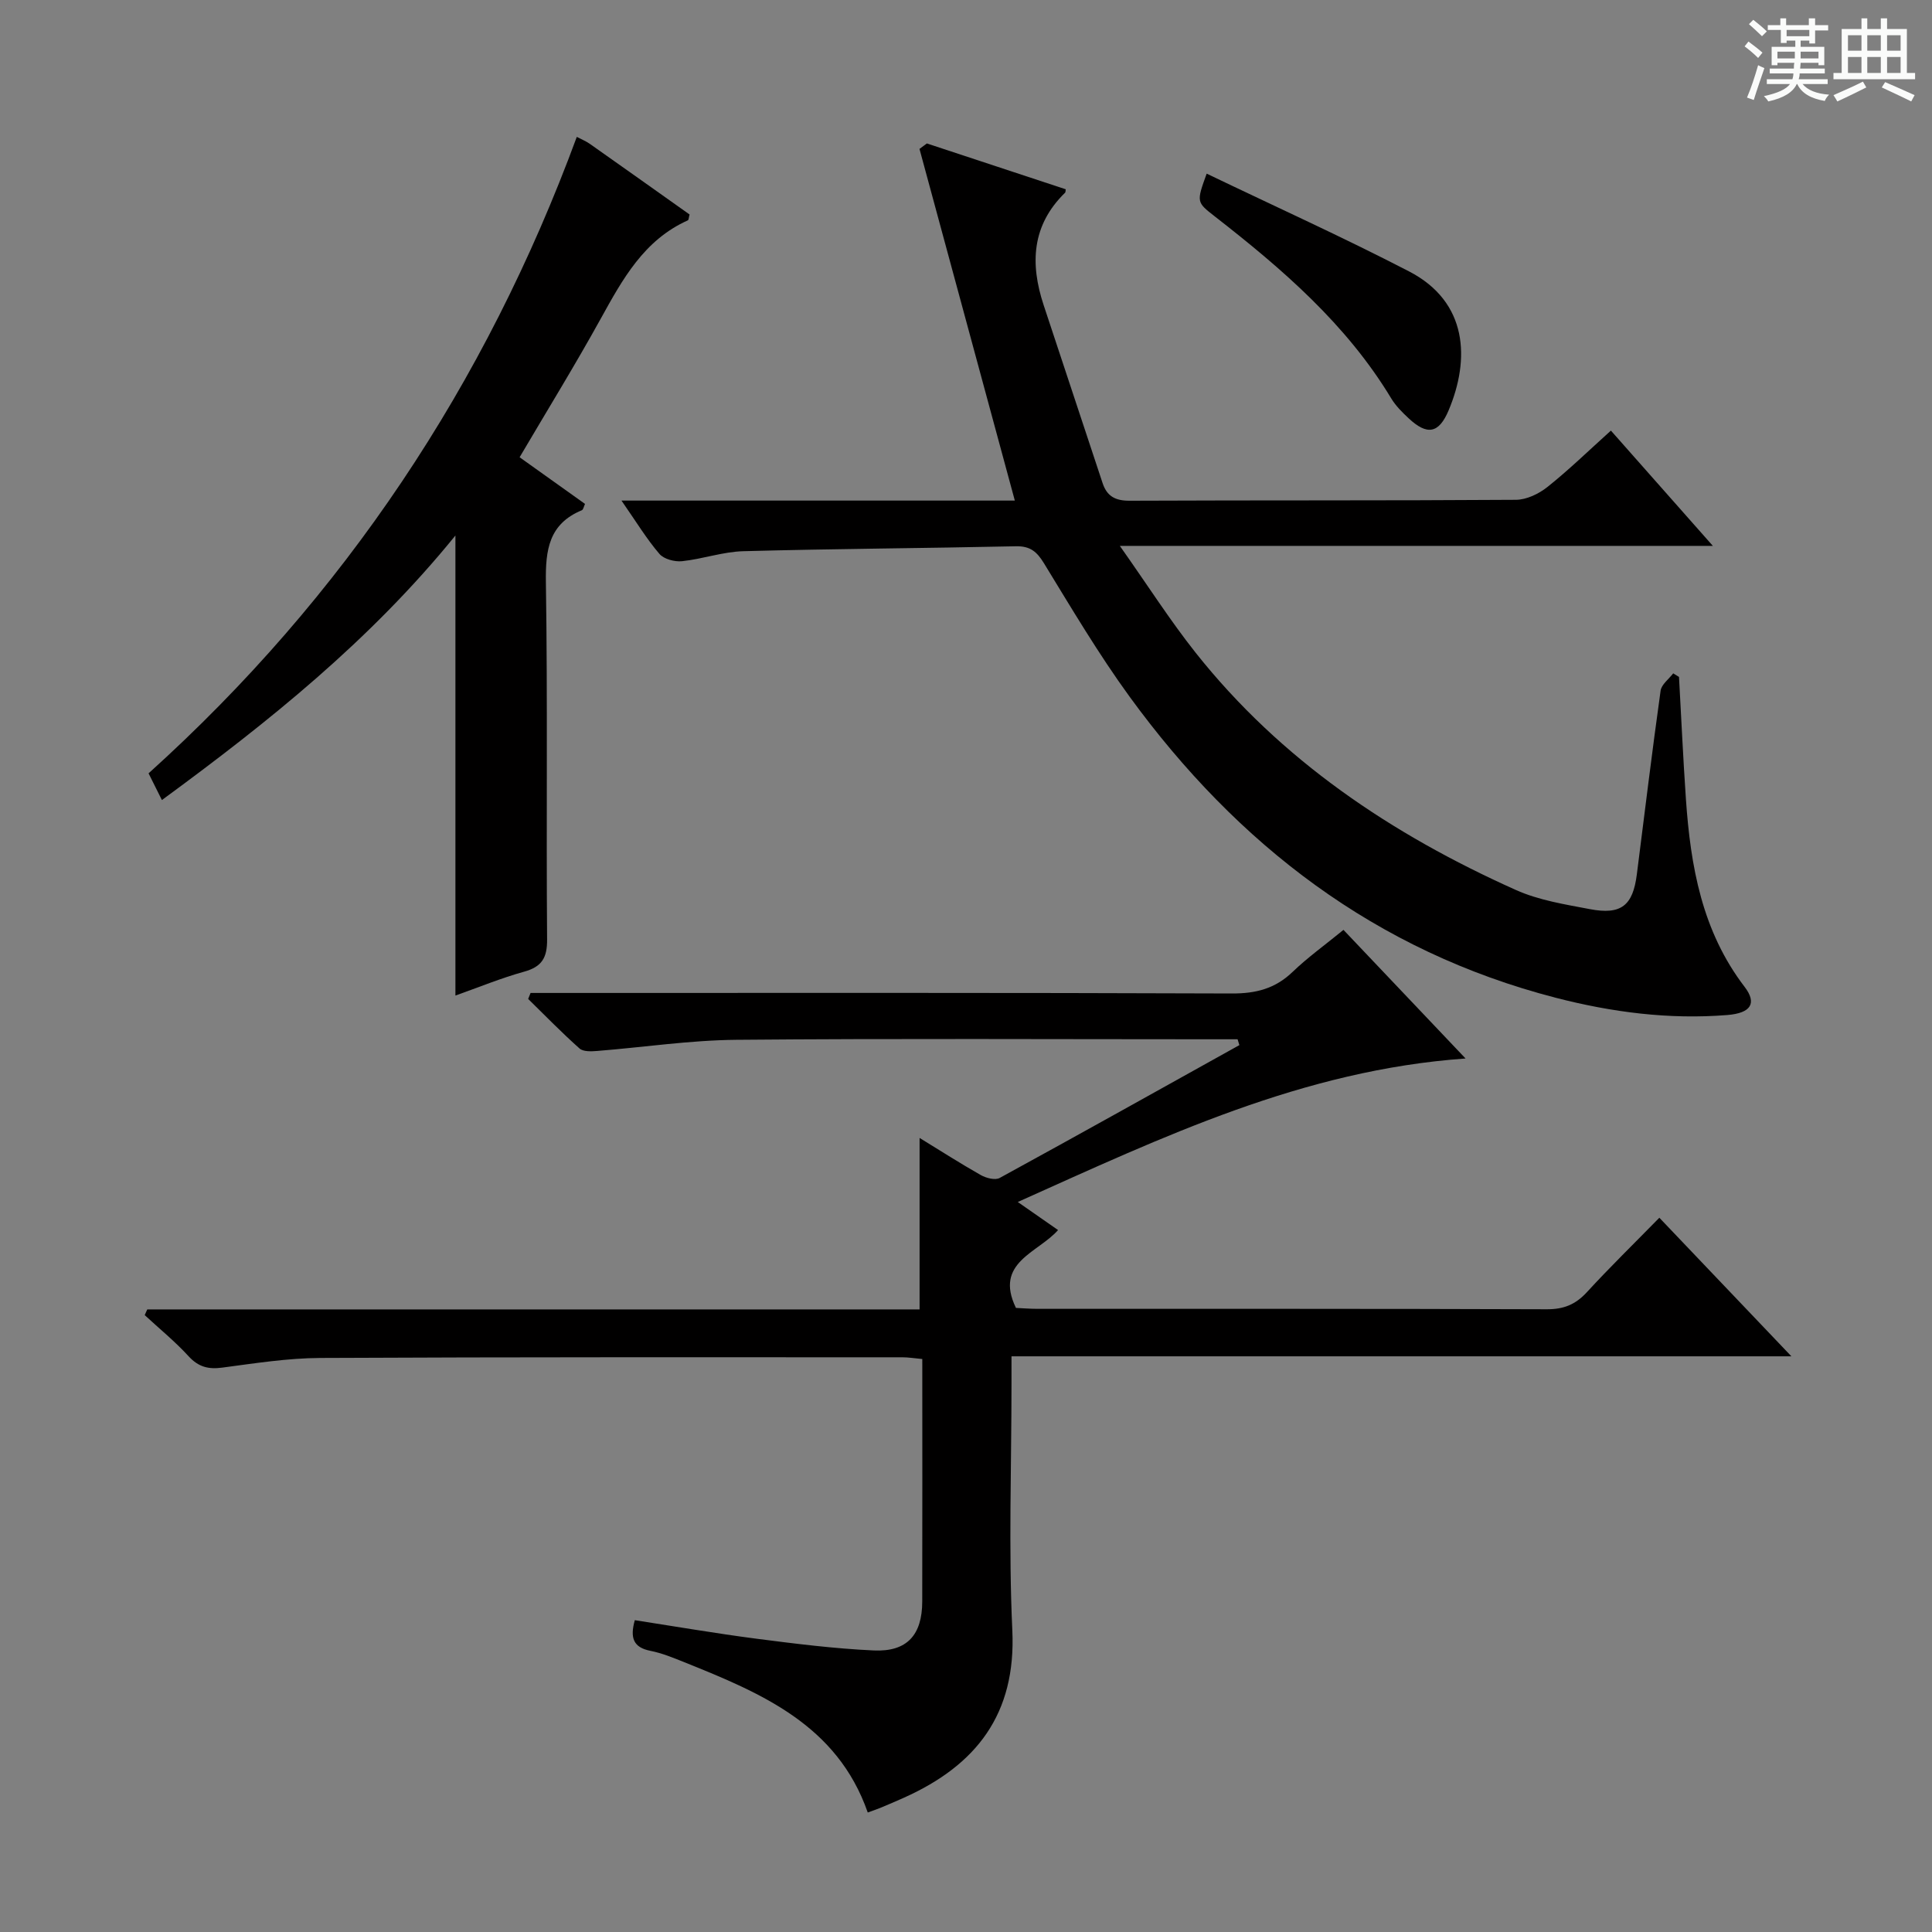 <svg enable-background="new 0 0 400 400" viewBox="0 0 400 400" xmlns="http://www.w3.org/2000/svg"><rect x="0" y="0" width="400" height="400" fill="#808080" stroke="none"/><path d="m361.2 9.6.8-1c.9.7 1.9 1.4 2.9 2.3l-.9 1.1c-1-1-2-1.8-2.8-2.4zm.5 10.6c.9-2.1 1.6-4.3 2.3-6.7.4.2.8.4 1.3.6-.7 2.1-1.5 4.3-2.2 6.6zm.4-15.2.9-.9c1 .8 2 1.6 2.8 2.4l-1 1c-.9-.9-1.8-1.7-2.7-2.5zm12.5-1.2h1.2v1.4h2.7v1.1h-2.7v2.7h-1.2v-.6h-1.8v1.3h4.9v3.8h-1.2v-.5h-3.7c0 .4-.1.9-.1 1.2h5.1v1h-5.2c0 .5-.1.9-.2 1.2h6v1h-5.2c1.1 1.3 2.9 2 5.5 2.2-.4.4-.7.8-.9 1.3-2.9-.5-4.8-1.6-5.7-3.5h-.1c-.8 1.7-2.7 2.9-5.9 3.6-.2-.4-.6-.8-.9-1.1 2.8-.6 4.6-1.4 5.4-2.5h-4.8v-1h5.3c.1-.3.2-.7.2-1.2h-4.9v-1h5c0-.4 0-.8.1-1.2h-3.5v.5h-1.2v-3.8h4.9v-1.3h-1.8v.5h-1.2v-2.7h-2.7v-1h2.6v-1.4h1.2v1.4h4.7v-1.4zm-6.6 8.3h3.6c0-.4 0-.9 0-1.4h-3.6zm1.9-4.6h4.7v-1.3h-4.7zm6.6 3.2h-3.7v1.4h3.7z" fill="#fafbfa"/><path d="m385.3 3.8h1.3v2.2h2.8v-2.2h1.3v2.2h4.1v9.1h1.7v1.3h-16.9v-1.3h1.7v-9.1h4.1v-2.2zm.4 13.1.7 1.2c-1.8.9-3.8 1.9-6 2.9-.2-.4-.5-.8-.8-1.3 2.3-1 4.3-1.9 6.1-2.8zm-3.1-6.4h2.8v-3.2h-2.8zm0 4.6h2.8v-3.3h-2.8zm4-4.6h2.8v-3.2h-2.8zm0 4.6h2.8v-3.3h-2.8zm3.7 1.9c2.1.9 4.1 1.8 6.1 2.7l-.7 1.3c-2.2-1.1-4.2-2-6.1-2.9zm3.2-9.7h-2.8v3.2h2.8zm-2.8 7.8h2.8v-3.3h-2.8z" fill="#fafbfa"/><g fill="#010000"><path d="m256.23 215.17c-1.78 0-3.56 0-5.33 0-32.83 0-65.66-.18-98.49.11-9.6.09-19.18 1.55-28.78 2.31-1.22.1-2.87.17-3.64-.51-3.68-3.27-7.12-6.81-10.64-10.26.17-.41.33-.83.5-1.24h5.69c46.5 0 92.99-.07 139.49.11 4.98.02 8.97-.99 12.58-4.46 3.11-2.99 6.65-5.53 10.54-8.71 8.17 8.61 16.34 17.21 25.28 26.63-33.69 2.39-62.58 16.2-92.71 29.71 3.1 2.16 5.47 3.81 8.34 5.81-4.14 4.72-13.29 6.69-8.72 16.12 1.21.05 2.82.19 4.44.19 35.16.01 70.33-.04 105.49.09 3.47.01 5.92-.98 8.25-3.51 4.73-5.15 9.74-10.04 15.03-15.44 9.06 9.51 17.83 18.71 27.34 28.69-54.28 0-107.49 0-161.47 0v5.73c0 17-.62 34.03.17 50.99.81 17.35-7.45 27.93-22.38 34.64-1.66.75-3.34 1.46-5.02 2.16-.75.31-1.54.56-2.53.93-6.35-18.17-22.08-24.73-37.94-31.1-2.31-.93-4.66-1.9-7.09-2.38-3.5-.7-4.23-2.67-3.2-6.34 8.34 1.29 16.75 2.74 25.2 3.84 8.07 1.04 16.16 2.06 24.28 2.43 6.88.31 10.01-3.2 10.03-10.12.04-16.64.01-33.28.01-50.22-1.58-.14-2.86-.36-4.13-.36-40.16 0-80.33-.06-120.49.14-6.78.03-13.57 1.11-20.31 2-2.9.39-4.95-.14-6.99-2.37-2.79-3.05-6.03-5.68-9.07-8.5.18-.39.36-.79.53-1.18h159.9c0-12.04 0-23.44 0-35.5 4.33 2.65 8.44 5.29 12.68 7.69 1.1.62 2.97 1.11 3.91.59 16.59-9.07 33.09-18.31 49.62-27.5-.12-.4-.25-.8-.37-1.21z"/><path d="m128.67 103.64h81.44c-6.62-24.44-13.18-48.63-19.74-72.81.51-.38 1.02-.75 1.53-1.13 9.59 3.17 19.18 6.33 28.75 9.49-.06.38-.03.6-.13.7-6.91 6.73-7.29 14.69-4.44 23.29 4.07 12.27 8.14 24.53 12.19 36.81.9 2.74 2.61 3.69 5.6 3.68 26.66-.12 53.32-.01 79.97-.19 2.2-.01 4.75-1.23 6.53-2.65 4.41-3.51 8.47-7.46 13.15-11.68 6.87 7.76 13.62 15.39 21.11 23.87-41 0-80.98 0-122.78 0 5.79 8.2 10.39 15.42 15.68 22.1 17.67 22.28 40.63 37.63 66.29 49.13 4.76 2.14 10.17 2.99 15.36 3.98 6.48 1.23 8.89-.74 9.71-7.2 1.61-12.68 3.15-25.37 4.92-38.03.18-1.29 1.7-2.39 2.61-3.59.4.25.8.5 1.2.74.47 8.43.85 16.87 1.43 25.29.96 13.9 3.33 27.35 12.14 38.86 2.61 3.41 1.35 5.45-3.56 5.85-12.06.97-23.91-.57-35.56-3.58-37.23-9.63-65.84-31.64-88.17-62.29-6.44-8.85-12.05-18.33-17.77-27.68-1.48-2.42-2.87-3.56-5.8-3.5-18.8.41-37.61.51-56.41 1.02-4.25.11-8.44 1.62-12.71 2.07-1.53.16-3.77-.43-4.69-1.52-2.65-3.09-4.79-6.63-7.85-11.03z"/><path d="m33.52 165.64c-1.01-2.02-1.8-3.62-2.76-5.53 40.52-36.55 69.8-80.58 88.66-131.77.99.52 1.92.89 2.72 1.46 6.92 4.87 13.82 9.78 20.63 14.61-.18.63-.17 1.12-.36 1.21-9.1 4.08-13.52 12.2-18.05 20.39-5.3 9.59-11.05 18.92-16.78 28.66 4.58 3.27 9.02 6.43 13.54 9.66-.25.53-.35 1.18-.66 1.31-6.82 2.83-7.54 8.19-7.44 14.89.38 24.65.06 49.31.25 73.97.03 3.82-1.09 5.66-4.77 6.68-4.76 1.32-9.36 3.22-14.21 4.94 0-31.69 0-62.99 0-95.25-17.63 21.73-38.67 38.57-60.77 54.77z"/><path d="m249.83 35.95c14.22 6.83 28.24 13.17 41.88 20.23 12.28 6.35 12.63 18.28 8.22 28.76-2.04 4.86-4.47 5.23-8.29 1.66-1.33-1.24-2.67-2.57-3.6-4.11-9.27-15.37-22.57-26.81-36.5-37.66-3.82-2.99-3.86-2.95-1.71-8.88z"/></g></svg>